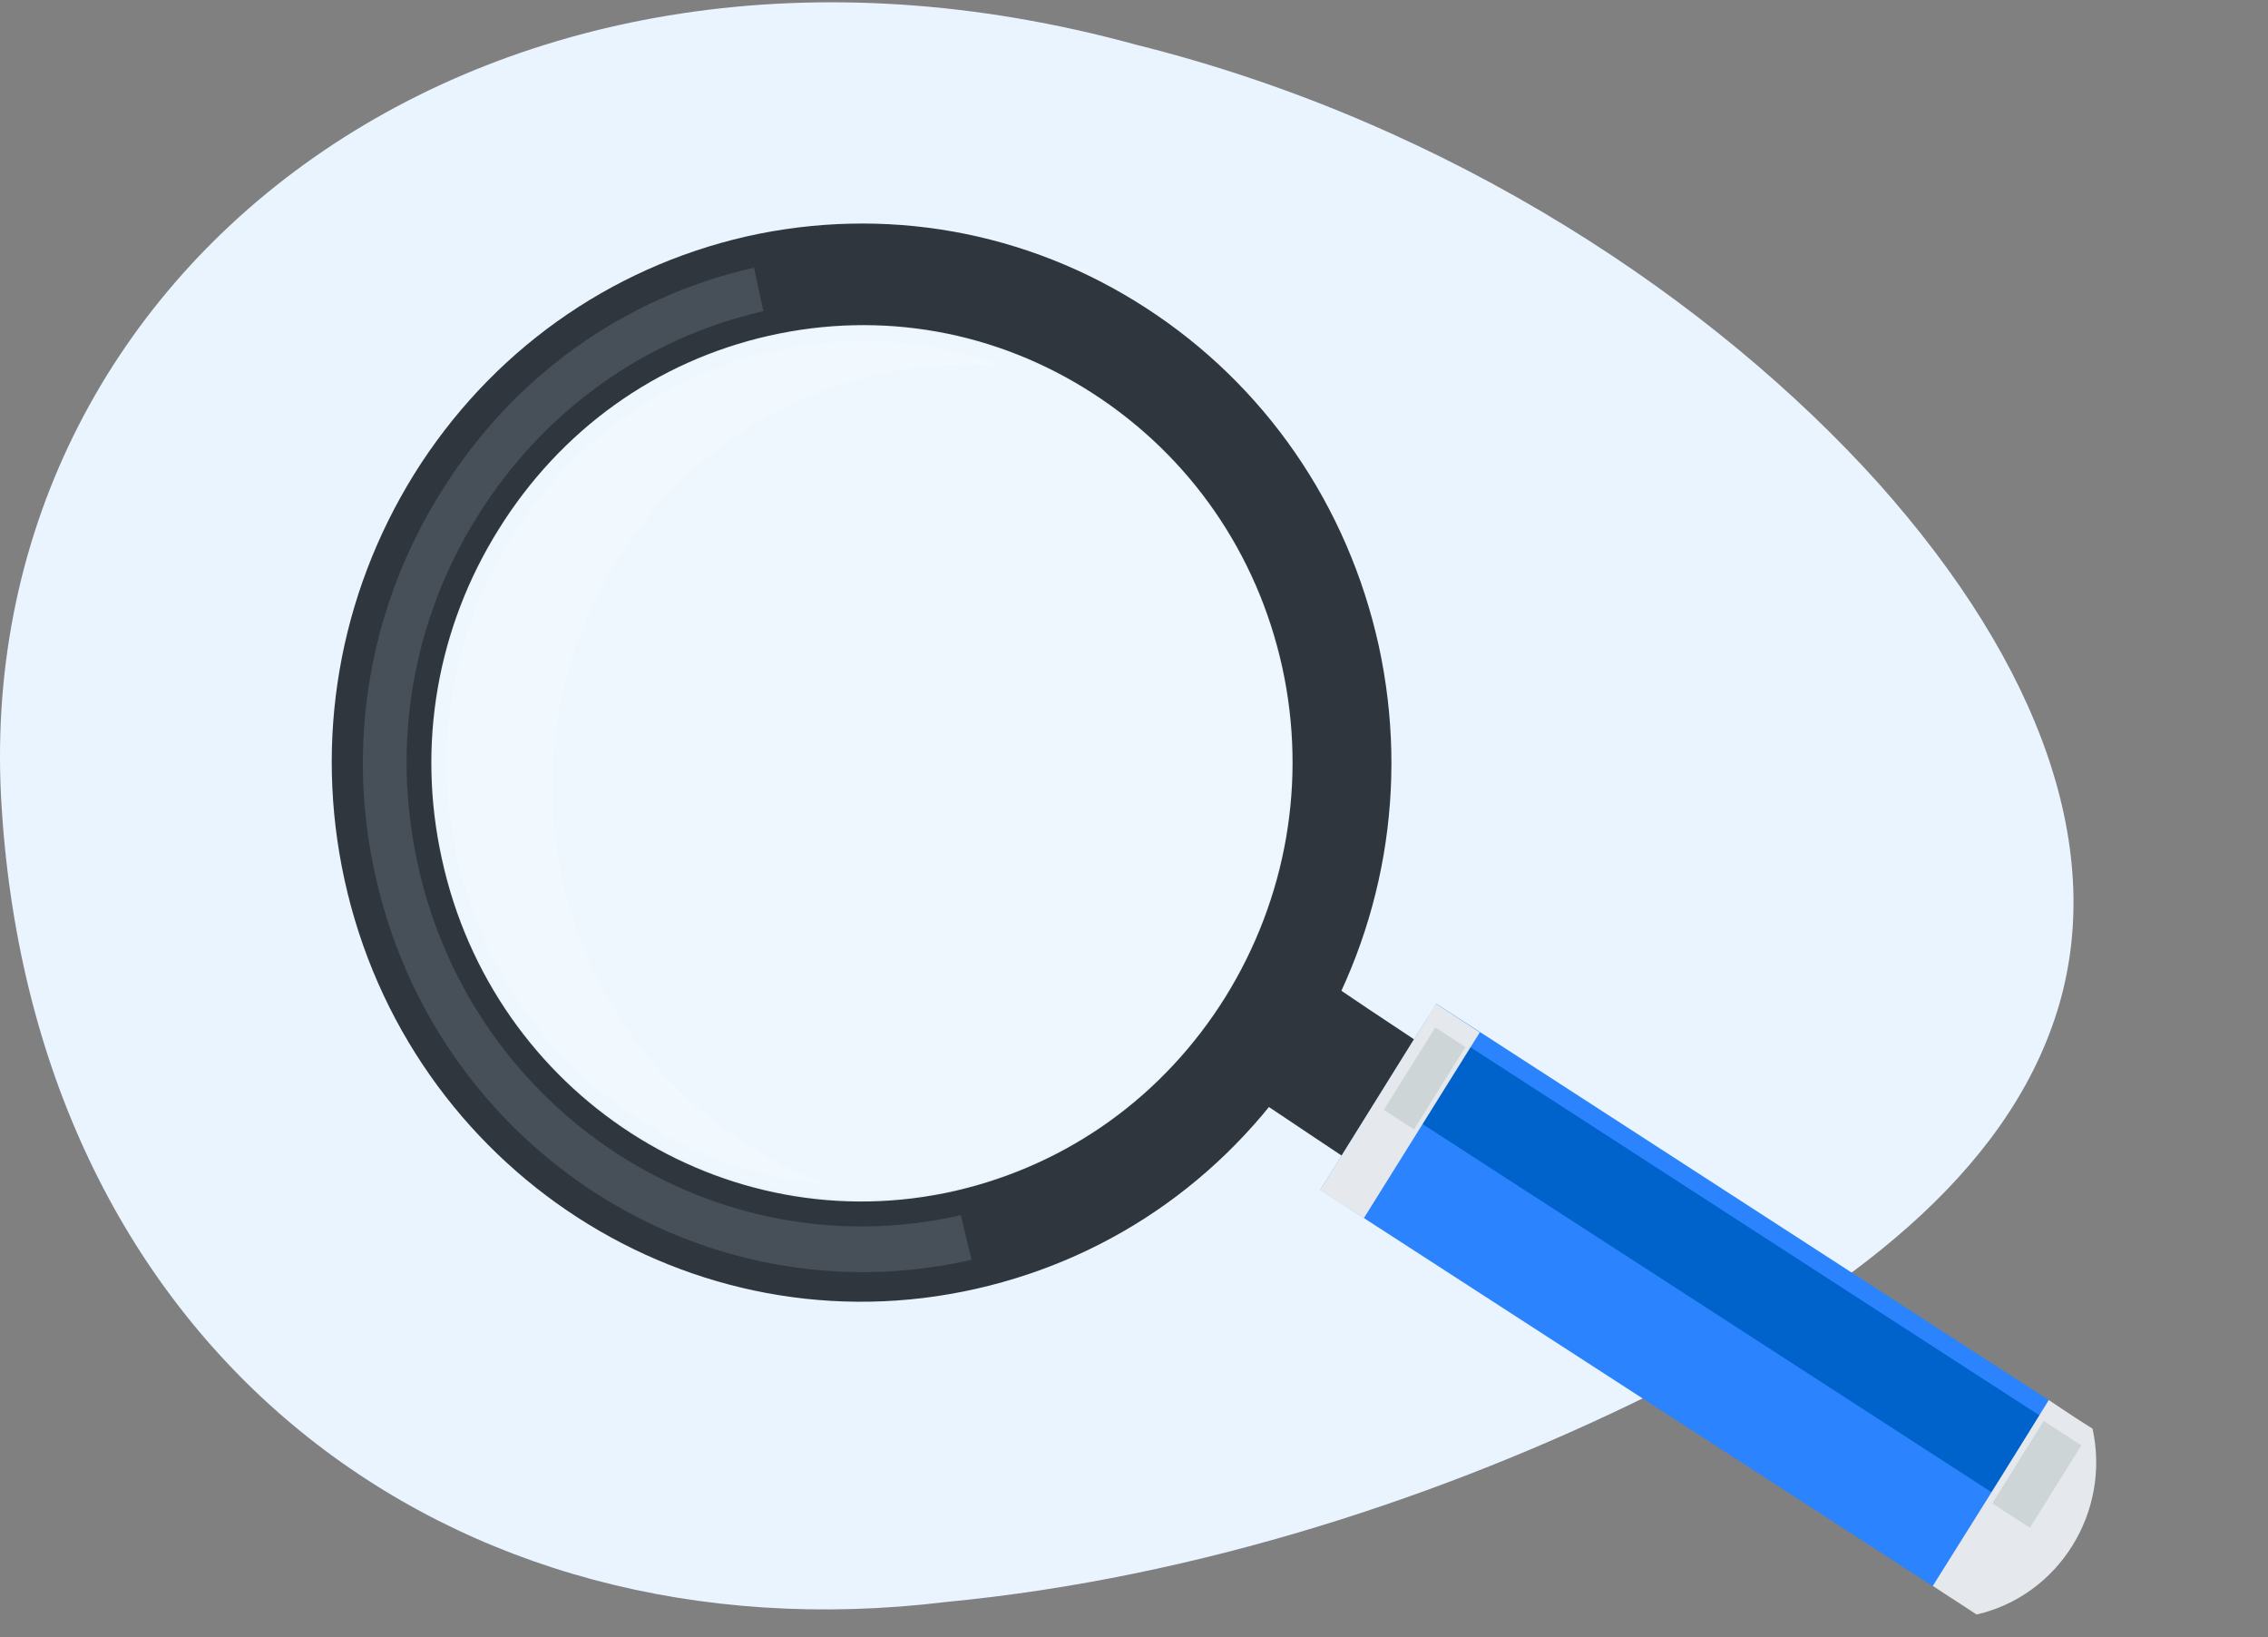 <svg width="97" height="70" viewBox="0 0 97 70" fill="none" xmlns="http://www.w3.org/2000/svg">
<rect x="0" y="0" width="97" height="70" fill="#808080" stroke="none"/>
<g clip-path="url(#clip0)">
<path d="M48.603 1.916C62.147 5.287 73.363 12.915 80.32 20.641C87.328 28.49 90.125 36.438 87.971 43.278C85.793 50.192 79.107 55.285 70.516 59.665C61.874 63.922 51.302 67.465 40.457 68.498C19.213 71.082 1.56 57.77 0.074 34.568C-1.461 11.463 21.021 -5.662 48.603 1.916Z" fill="#EAF4FE"/>
<path d="M49.004 13.162C43.905 9.861 37.826 8.786 31.927 10.109C26.024 11.459 20.962 15.066 17.709 20.281C14.487 25.473 13.43 31.629 14.73 37.6C17.442 50.039 29.591 57.878 41.77 55.102C47.701 53.756 52.736 50.144 55.989 44.93C59.211 39.738 60.268 33.581 58.968 27.611C57.645 21.608 54.102 16.462 49.004 13.162ZM52.414 42.624C49.765 46.872 45.675 49.802 40.864 50.917C30.958 53.183 21.084 46.807 18.895 36.711C17.824 31.85 18.689 26.844 21.333 22.623C23.982 18.375 28.072 15.445 32.879 14.357C37.686 13.269 42.608 14.145 46.756 16.831C50.904 19.518 53.782 23.675 54.848 28.563C55.896 33.392 55.032 38.398 52.414 42.624Z" fill="#30363D"/>
<path opacity="0.2" d="M21.356 22.654C18.744 26.852 17.879 31.858 18.927 36.687C21.126 46.728 30.95 53.068 40.852 50.829C45.632 49.737 49.722 46.807 52.366 42.586C54.979 38.388 55.839 33.409 54.795 28.553C53.725 23.692 50.874 19.539 46.721 16.88C42.573 14.194 37.678 13.323 32.898 14.415C28.069 15.471 23.978 18.401 21.356 22.654Z" fill="white"/>
<path opacity="0.2" d="M31.86 48.88C27.856 46.302 25.092 42.274 24.047 37.584C23.029 32.899 23.862 28.082 26.373 24.004C28.912 19.931 32.852 17.086 37.492 16.025L37.519 16.029C39.309 15.604 41.129 15.495 42.93 15.664C39.771 14.5 36.375 14.254 33.003 15.026L32.976 15.022C28.362 16.088 24.399 18.901 21.856 23.001C19.318 27.074 18.485 31.892 19.53 36.581C20.548 41.267 23.339 45.299 27.343 47.876C29.796 49.454 32.52 50.403 35.336 50.634C34.138 50.174 32.958 49.604 31.86 48.88Z" fill="white"/>
<path d="M41.095 51.959C30.608 54.353 20.183 47.598 17.864 36.94C16.731 31.785 17.642 26.503 20.436 22.052C23.235 17.574 27.58 14.461 32.65 13.305L32.243 11.431C32.216 11.427 32.216 11.427 32.211 11.454C26.651 12.723 21.897 16.132 18.858 21.048C15.797 25.932 14.795 31.762 16.043 37.388C18.606 49.074 30.031 56.48 41.551 53.87L41.095 51.959Z" fill="#474F59"/>
<path d="M60.725 44.604C59.28 43.651 57.861 42.703 56.421 41.723C55.745 41.297 54.965 41.163 54.274 41.326C53.975 41.952 53.627 42.54 53.28 43.129C52.9 43.74 52.499 44.319 52.07 44.894C52.229 45.597 52.666 46.292 53.342 46.718C54.787 47.671 56.227 48.651 57.673 49.604C59.069 50.52 60.323 49.805 61.172 48.373C62.021 46.94 62.126 45.492 60.725 44.604Z" fill="#30363D"/>
<path d="M56.468 50.875L82.68 67.835L87.646 59.882L61.434 42.922L56.468 50.875Z" fill="#2B83FD"/>
<path d="M58.974 46.856L85.181 63.807L87.231 60.523L61.024 43.572L58.974 46.856Z" fill="#0063CB"/>
<path d="M63.291 44.14L58.33 52.087L56.454 50.891L61.419 42.917L63.291 44.14Z" fill="#E5E8EC"/>
<path d="M59.185 47.456L60.475 48.29L62.674 44.767L61.385 43.933L59.185 47.456Z" fill="#CDD5D7"/>
<path d="M89.496 61.087C90.281 64.662 88.049 68.227 84.536 69.034C83.914 68.617 83.287 68.227 82.665 67.81C84.327 65.163 85.989 62.516 87.625 59.864C88.247 60.281 88.869 60.698 89.496 61.087Z" fill="#E5E8EC"/>
<path d="M85.207 64.282L86.818 65.324L89.018 61.801L87.407 60.758L85.207 64.282Z" fill="#CDD5D7"/>
</g>
<defs>
<clipPath id="clip0">
<rect width="97" height="70" fill="white"/>
</clipPath>
</defs>
</svg>
